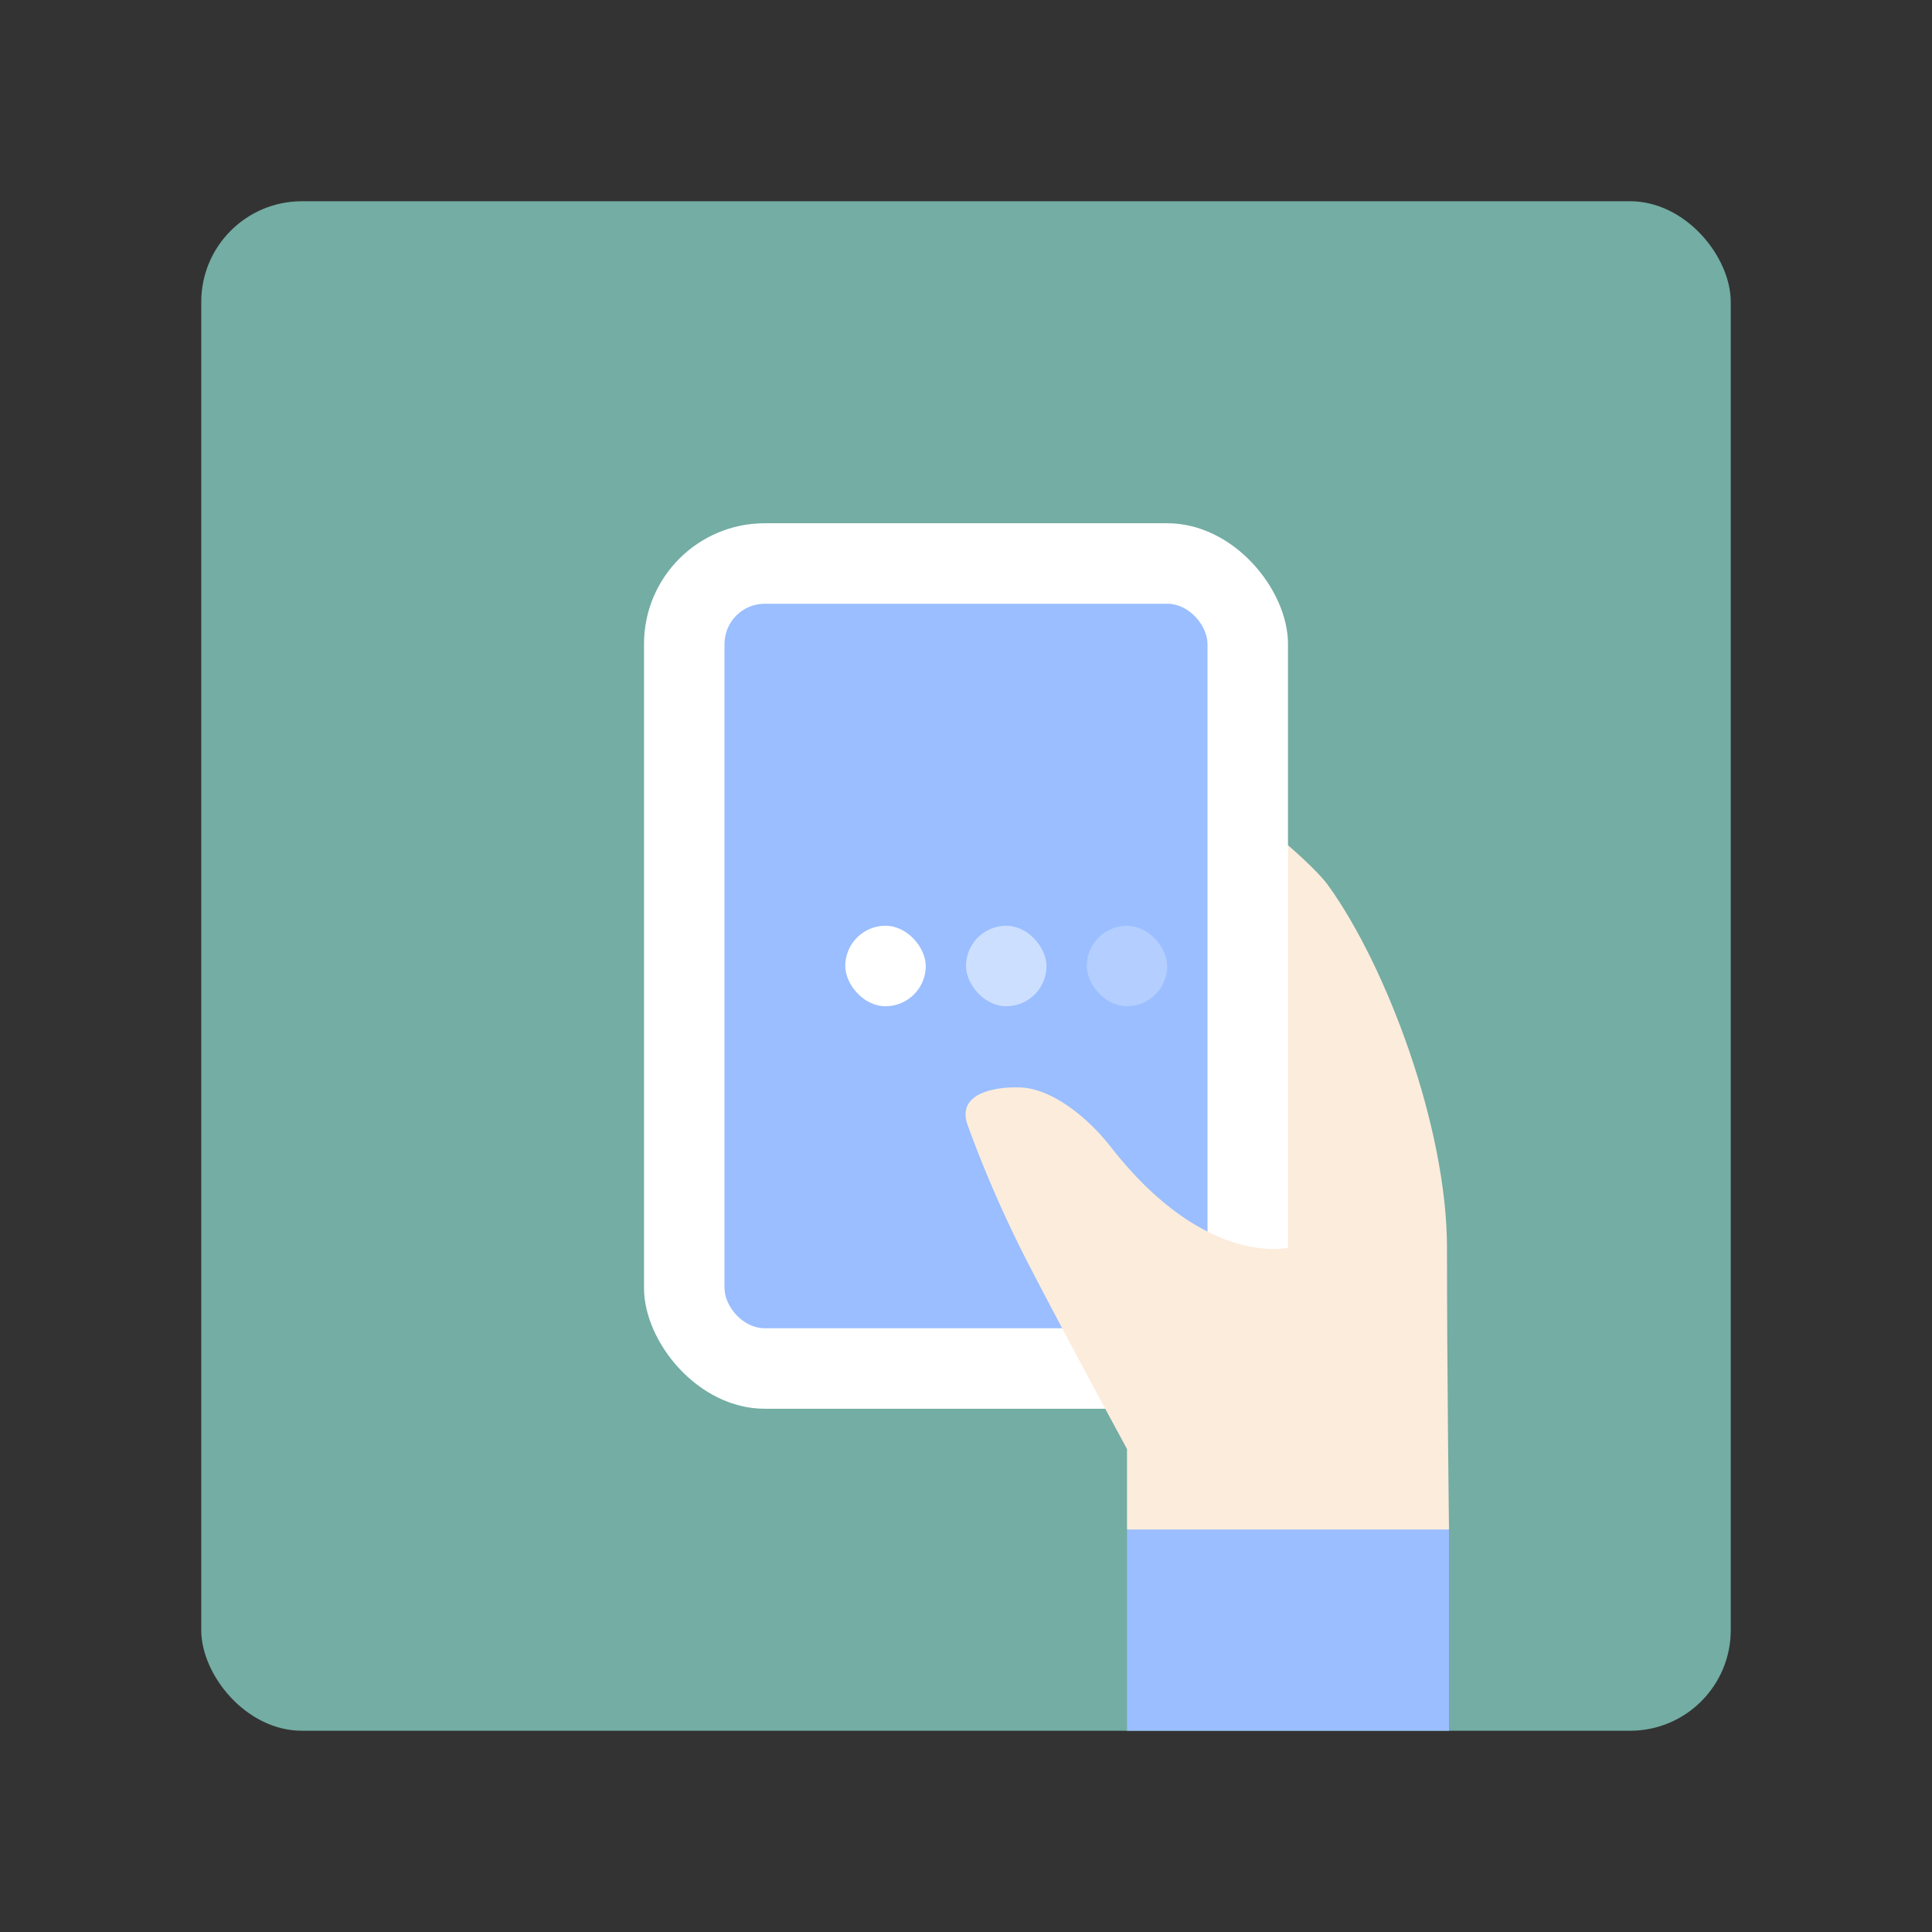 <svg xmlns="http://www.w3.org/2000/svg" viewBox="0 0 192 192"><rect x="0" y="0" width="192" height="192" fill="#333333" stroke="none"/><rect width="152" height="152" x="20" y="20" rx="10" style="fill:#73ada4;stroke:none;opacity:1;stroke-linecap:round;stroke-linejoin:round;isolation:isolate"/><path d="M128 84s2.897 2.47 4 4c5.772 8 11.8 24 11.8 36s.2 28 .2 28l-16 4-16-4v-28z" style="fill:#fcecdc;stroke:none;stroke-width:1px;stroke-linecap:butt;stroke-linejoin:miter;stroke-opacity:1"/><path d="M112 152h32v20h-32z" style="opacity:1;vector-effect:none;fill:#9abeff;fill-opacity:1;fill-rule:evenodd;stroke:none;stroke-width:2;stroke-linecap:round;stroke-linejoin:round;stroke-miterlimit:4;stroke-dasharray:none;paint-order:stroke fill markers"/><rect width="64" height="88" x="64" y="52" ry="12" style="opacity:1;vector-effect:none;fill:#fff;fill-opacity:1;fill-rule:evenodd;stroke:none;stroke-width:2;stroke-linecap:round;stroke-linejoin:round;stroke-miterlimit:4;stroke-dasharray:none;paint-order:stroke fill markers"/><rect width="48" height="72" x="72" y="60" ry="4" style="opacity:1;vector-effect:none;fill:#9abeff;fill-opacity:1;fill-rule:evenodd;stroke:none;stroke-width:2;stroke-linecap:round;stroke-linejoin:round;stroke-miterlimit:4;stroke-dasharray:none;paint-order:stroke fill markers"/><path d="M96.167 111.83c-1.12-3.083 2.452-3.853 5.22-3.762 2.98.098 6.518 2.733 9.018 5.932C119.778 126 128 124 128 124l12 28-28-8s-6.022-11.095-9.595-18a120.147 120.147 0 0 1-6.238-14.17z" style="fill:#fcecdc"/><rect width="8" height="8" x="108" y="92" ry="4" style="opacity:.25;vector-effect:none;fill:#fff;fill-opacity:1;fill-rule:evenodd;stroke:none;paint-order:stroke fill markers"/><rect width="8" height="8" x="96" y="92" ry="4" style="opacity:.5;vector-effect:none;fill:#fff;fill-opacity:1;fill-rule:evenodd;stroke:none;paint-order:stroke fill markers"/><rect width="8" height="8" x="84" y="92" ry="4" style="opacity:1;vector-effect:none;fill:#fff;fill-opacity:1;fill-rule:evenodd;stroke:none;paint-order:stroke fill markers"/></svg>